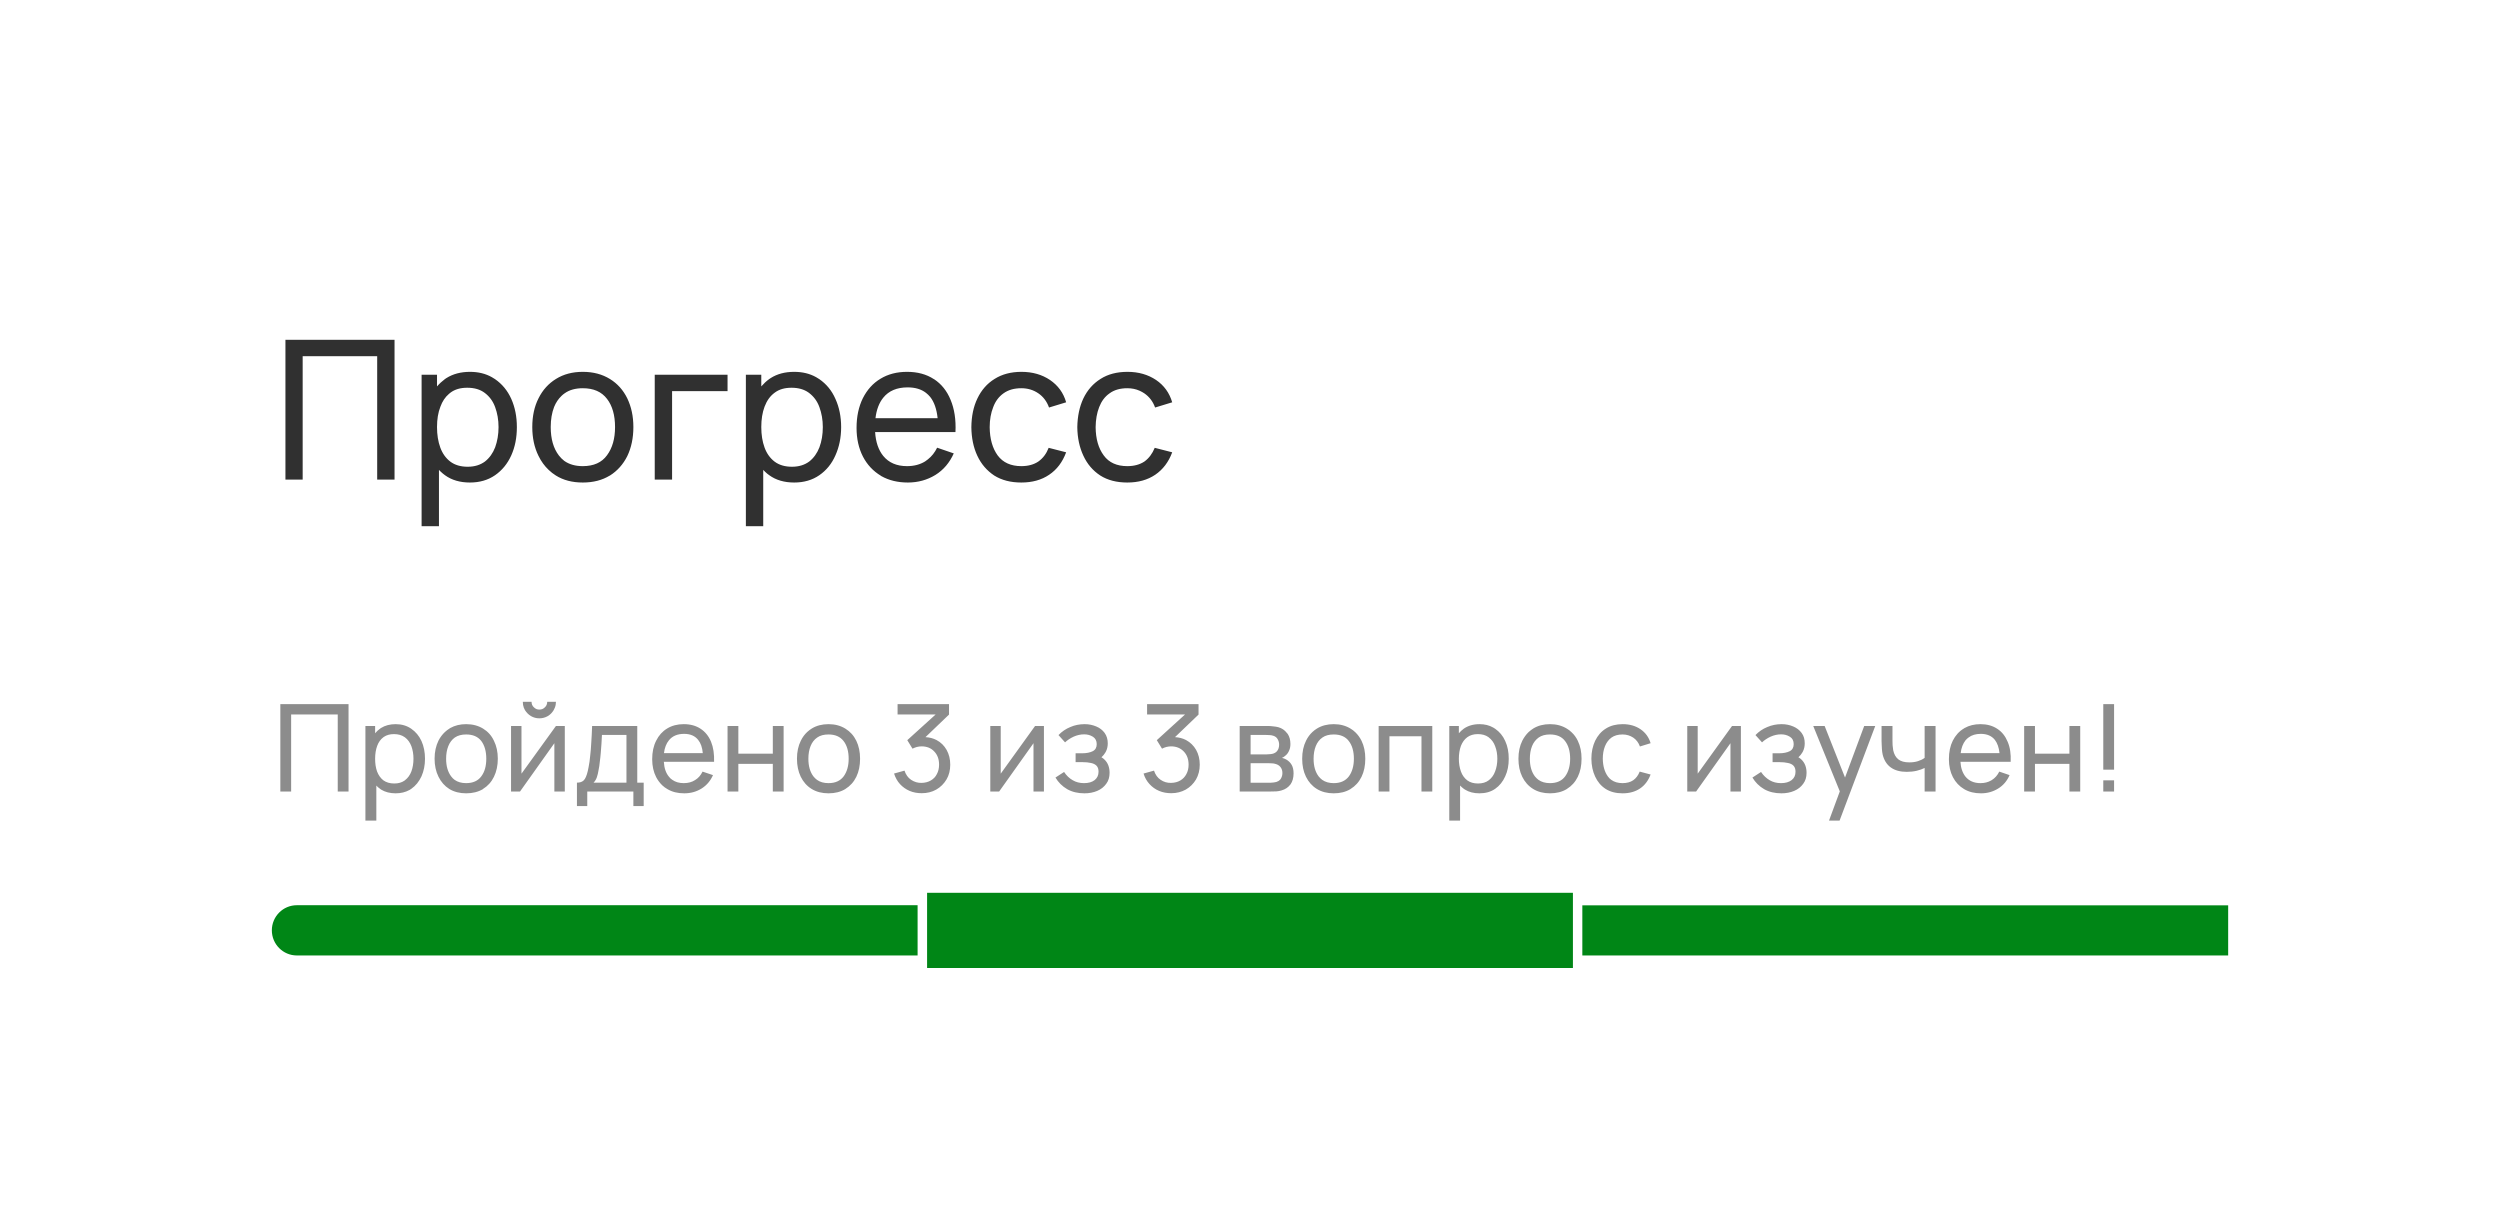 <svg width="206" height="101" viewBox="0 0 206 101" fill="none" xmlns="http://www.w3.org/2000/svg" xmlns:xlink="http://www.w3.org/1999/xlink">
	<desc>
			Created with Pixso.
	</desc>
	<defs>
		<filter id="filter_26_2499_dd" x="0" y="0" width="206" height="101" filterUnits="userSpaceOnUse" color-interpolation-filters="sRGB">
			<feFlood flood-opacity="0" result="BackgroundImageFix"/>
			<feColorMatrix in="SourceAlpha" type="matrix" values="0 0 0 0 0 0 0 0 0 0 0 0 0 0 0 0 0 0 127 0" result="hardAlpha"/>
			<feOffset dx="0" dy="4"/>
			<feGaussianBlur stdDeviation="3.333"/>
			<feComposite in2="hardAlpha" operator="out" k2="-1" k3="1"/>
			<feColorMatrix type="matrix" values="0 0 0 0 0.416 0 0 0 0 0.388 0 0 0 0 0.463 0 0 0 0.1 0"/>
			<feBlend mode="normal" in2="BackgroundImageFix" result="effect_dropShadow_1"/>
			<feBlend mode="normal" in="SourceGraphic" in2="effect_dropShadow_1" result="shape"/>
		</filter>
		<clipPath id="clip26_2499">
			<rect id="Verification_block" rx="5.942" width="185.483" height="80.483" transform="translate(10.258 6.258)" fill="white" fill-opacity="0"/>
		</clipPath>
	</defs>
	<g filter="url(#filter_26_2499_dd)">
		<rect id="Verification_block" rx="5.942" width="185.483" height="80.483" transform="translate(10.258 6.258)" fill="#FFFFFF" fill-opacity="1"/>
		<g clip-path="url(#clip26_2499)">
			<path id="Прогресс" d="M23.52 24L23.52 35.52L24.94 35.52L24.94 25.35L31.08 25.35L31.08 35.52L32.51 35.52L32.51 24L23.52 24ZM36.67 35.16C37.22 35.56 37.91 35.76 38.72 35.76C39.52 35.76 40.21 35.56 40.79 35.16C41.37 34.76 41.82 34.21 42.13 33.52C42.44 32.83 42.59 32.06 42.59 31.19Q42.59 29.9 42.13 28.87C41.82 28.18 41.37 27.64 40.79 27.24Q40.66 27.15 40.53 27.08Q39.75 26.64 38.73 26.64Q37.6 26.64 36.79 27.15Q36.73 27.19 36.67 27.23C36.43 27.41 36.21 27.61 36.01 27.84L36.01 26.88L34.74 26.88L34.74 39.36L36.17 39.36L36.17 34.72Q36.25 34.8 36.32 34.87Q36.49 35.03 36.67 35.16ZM36.01 31.19Q36.01 32.14 36.28 32.88C36.46 33.37 36.74 33.76 37.11 34.04Q37.67 34.46 38.54 34.46C39.11 34.46 39.58 34.31 39.96 34.03C40.33 33.74 40.61 33.35 40.8 32.86C40.98 32.36 41.08 31.81 41.08 31.19C41.08 30.59 40.98 30.04 40.8 29.55C40.62 29.05 40.33 28.67 39.95 28.38C39.57 28.09 39.09 27.95 38.5 27.95C37.94 27.95 37.48 28.08 37.11 28.36Q37.05 28.41 36.99 28.46Q36.53 28.85 36.29 29.51C36.1 29.99 36.01 30.55 36.01 31.19ZM45.8 35.18C46.42 35.57 47.16 35.76 48.02 35.76Q49.31 35.76 50.24 35.19Q50.24 35.19 50.25 35.19C50.87 34.8 51.35 34.26 51.69 33.58C52.02 32.89 52.19 32.09 52.19 31.19C52.19 30.3 52.02 29.52 51.69 28.83C51.36 28.15 50.88 27.61 50.26 27.23C49.63 26.84 48.89 26.64 48.02 26.64C47.18 26.64 46.45 26.83 45.82 27.22C45.2 27.6 44.72 28.13 44.38 28.81C44.03 29.49 43.86 30.29 43.86 31.19Q43.86 32.53 44.37 33.56Q44.7 34.24 45.21 34.72Q45.48 34.98 45.8 35.18ZM63.39 35.16C63.94 35.56 64.63 35.76 65.44 35.76C66.24 35.76 66.93 35.56 67.51 35.16C68.09 34.76 68.54 34.21 68.84 33.52C69.15 32.83 69.31 32.06 69.31 31.19C69.31 30.33 69.15 29.55 68.84 28.87C68.54 28.18 68.09 27.64 67.51 27.24Q67.38 27.15 67.25 27.08Q66.47 26.64 65.44 26.64Q64.31 26.64 63.51 27.15Q63.45 27.19 63.39 27.23C63.14 27.41 62.93 27.61 62.73 27.84L62.73 26.88L61.46 26.88L61.46 39.36L62.89 39.36L62.89 34.72Q62.96 34.8 63.04 34.87Q63.2 35.03 63.39 35.16ZM62.73 31.19C62.73 31.82 62.82 32.39 63 32.88C63.18 33.37 63.46 33.76 63.83 34.04Q64.39 34.46 65.26 34.46C65.83 34.46 66.3 34.31 66.68 34.03C67.05 33.74 67.33 33.35 67.52 32.86Q67.8 32.11 67.8 31.19C67.8 30.59 67.7 30.04 67.52 29.55C67.34 29.05 67.05 28.67 66.67 28.38Q66.65 28.36 66.63 28.35Q66.07 27.95 65.22 27.95C64.66 27.95 64.2 28.08 63.83 28.36C63.46 28.63 63.19 29.01 63 29.51C62.82 29.99 62.73 30.55 62.73 31.19ZM72.62 35.23Q73.56 35.76 74.81 35.76C75.64 35.76 76.4 35.55 77.07 35.14C77.75 34.72 78.25 34.12 78.59 33.36L77.22 32.89Q76.93 33.48 76.46 33.85Q76.35 33.94 76.23 34.02C75.81 34.28 75.31 34.41 74.74 34.41C73.89 34.41 73.24 34.13 72.78 33.57C72.39 33.09 72.16 32.43 72.11 31.6L78.73 31.6C78.78 30.58 78.64 29.69 78.33 28.95C78.03 28.21 77.57 27.64 76.96 27.24Q76.95 27.24 76.95 27.24Q76.04 26.64 74.74 26.64C73.9 26.64 73.17 26.83 72.55 27.21C71.93 27.58 71.45 28.12 71.1 28.81C70.76 29.5 70.58 30.31 70.58 31.26C70.58 32.16 70.76 32.95 71.11 33.63C71.46 34.3 71.95 34.82 72.58 35.2Q72.6 35.21 72.62 35.23ZM77.26 30.46Q77.14 29.33 76.65 28.71Q76.49 28.52 76.3 28.37Q75.72 27.92 74.79 27.92C73.91 27.92 73.24 28.2 72.78 28.77C72.44 29.19 72.22 29.76 72.14 30.46L77.26 30.46ZM81.92 35.18C82.54 35.57 83.28 35.76 84.16 35.76C85.05 35.76 85.82 35.55 86.45 35.12C87.09 34.69 87.55 34.08 87.85 33.27L86.41 32.9C86.22 33.39 85.94 33.76 85.56 34.03C85.19 34.28 84.72 34.41 84.16 34.41C83.3 34.41 82.65 34.12 82.21 33.53C81.78 32.94 81.56 32.16 81.55 31.2C81.55 30.58 81.65 30.03 81.84 29.55C82.02 29.06 82.31 28.68 82.69 28.41C83.08 28.13 83.56 27.99 84.16 27.99C84.68 27.99 85.15 28.13 85.56 28.41C85.97 28.69 86.26 29.08 86.44 29.58L87.85 29.15C87.63 28.37 87.18 27.76 86.52 27.31C85.87 26.87 85.08 26.64 84.17 26.64Q82.88 26.64 81.96 27.22C81.34 27.6 80.87 28.14 80.54 28.83C80.21 29.51 80.05 30.3 80.04 31.2C80.05 32.08 80.21 32.87 80.53 33.55C80.85 34.24 81.32 34.78 81.92 35.18ZM90.66 35.18C91.27 35.57 92.02 35.76 92.89 35.76C93.79 35.76 94.55 35.55 95.19 35.12C95.82 34.69 96.29 34.08 96.59 33.27L95.15 32.9C94.95 33.39 94.67 33.76 94.3 34.03C93.92 34.28 93.46 34.41 92.89 34.41C92.03 34.41 91.38 34.12 90.95 33.53C90.51 32.94 90.29 32.16 90.28 31.2Q90.29 30.27 90.57 29.55C90.76 29.06 91.04 28.68 91.43 28.41C91.81 28.13 92.3 27.99 92.89 27.99Q93.45 27.99 93.91 28.2Q94.11 28.29 94.29 28.41C94.7 28.69 95 29.08 95.18 29.58L96.59 29.15C96.36 28.37 95.92 27.76 95.26 27.31C94.6 26.87 93.82 26.64 92.91 26.64C92.04 26.64 91.3 26.83 90.69 27.22C90.08 27.6 89.6 28.14 89.27 28.83Q88.79 29.85 88.77 31.2C88.78 32.08 88.95 32.87 89.27 33.55C89.59 34.24 90.05 34.78 90.66 35.18ZM53.95 26.88L53.95 35.52L55.38 35.52L55.38 28.23L59.95 28.23L59.95 26.88L53.95 26.88ZM50.02 33.51C49.59 34.11 48.92 34.41 48.02 34.41Q47.11 34.41 46.5 33.98Q46.25 33.79 46.05 33.53C45.6 32.94 45.38 32.16 45.38 31.19Q45.38 30.25 45.66 29.53Q45.88 28.99 46.27 28.62Q46.39 28.5 46.54 28.4C46.92 28.13 47.42 27.99 48.02 27.99C48.91 27.99 49.57 28.28 50.02 28.87C50.46 29.44 50.68 30.22 50.68 31.19Q50.68 32.62 50.02 33.51Z" fill="#303030" fill-opacity="1" fill-rule="evenodd"/>
			<path id="Пройдено 3 из 3 вопрос изучен!" d="M43.76 55.01C43.97 55.13 44.19 55.19 44.44 55.19C44.69 55.19 44.92 55.13 45.13 55.01C45.34 54.89 45.5 54.72 45.62 54.52Q45.68 54.42 45.72 54.31Q45.81 54.09 45.81 53.83L45.09 53.83C45.09 54.01 45.03 54.16 44.9 54.28C44.78 54.41 44.62 54.47 44.44 54.47Q44.32 54.47 44.21 54.43Q44.09 54.38 43.99 54.28C43.86 54.16 43.8 54.01 43.8 53.83L43.08 53.83Q43.08 54.09 43.16 54.31Q43.2 54.42 43.26 54.52C43.39 54.72 43.55 54.89 43.76 55.01ZM23.1 54.02L23.1 61.22L23.99 61.22L23.99 54.87L27.83 54.87L27.83 61.22L28.72 61.22L28.72 54.02L23.1 54.02ZM74.95 61.17C75.26 61.3 75.59 61.36 75.95 61.36C76.4 61.36 76.8 61.26 77.15 61.06C77.5 60.86 77.78 60.58 77.99 60.23C78.2 59.88 78.3 59.47 78.3 59.01C78.3 58.55 78.2 58.15 78 57.79C77.8 57.44 77.53 57.17 77.17 56.98C76.9 56.84 76.6 56.76 76.26 56.74L78.2 54.88L78.2 54.02L73.96 54.02L73.96 54.87L77.1 54.87L74.76 56.99L75.19 57.69C75.3 57.63 75.42 57.59 75.55 57.55C75.69 57.52 75.81 57.5 75.93 57.5C76.37 57.5 76.72 57.64 76.98 57.92C77.25 58.2 77.38 58.56 77.38 59.01C77.38 59.3 77.32 59.56 77.2 59.78C77.09 60.01 76.92 60.18 76.7 60.31Q76.38 60.5 75.94 60.51C75.62 60.52 75.34 60.43 75.08 60.26C74.82 60.09 74.64 59.83 74.53 59.5L73.67 59.74C73.78 60.08 73.94 60.37 74.16 60.61C74.38 60.85 74.65 61.04 74.95 61.17ZM95.51 61.17C95.82 61.3 96.15 61.36 96.51 61.36C96.95 61.36 97.35 61.26 97.71 61.06C98.06 60.86 98.34 60.58 98.55 60.23C98.75 59.88 98.86 59.47 98.86 59.01C98.86 58.55 98.76 58.15 98.56 57.79C98.36 57.44 98.08 57.17 97.73 56.98C97.46 56.84 97.16 56.76 96.82 56.74L98.76 54.88L98.76 54.02L94.52 54.02L94.52 54.87L97.65 54.87L95.32 56.99L95.75 57.69Q95.92 57.6 96.11 57.55C96.24 57.52 96.37 57.5 96.49 57.5C96.92 57.5 97.27 57.64 97.54 57.92C97.81 58.2 97.94 58.56 97.94 59.01C97.94 59.3 97.88 59.56 97.76 59.78C97.64 60.01 97.48 60.18 97.26 60.31Q96.94 60.5 96.5 60.51C96.18 60.52 95.89 60.43 95.64 60.26C95.38 60.09 95.2 59.83 95.09 59.5L94.23 59.74C94.33 60.08 94.5 60.37 94.72 60.61C94.94 60.85 95.2 61.04 95.51 61.17ZM173.31 54.02L173.31 59.42L174.2 59.42L174.2 54.02L173.31 54.02ZM31.4 61.06Q31.9 61.37 32.6 61.37Q33.25 61.37 33.75 61.09Q33.82 61.05 33.89 61C34.25 60.75 34.53 60.4 34.73 59.97C34.92 59.54 35.02 59.06 35.02 58.52Q35.02 57.71 34.73 57.06C34.53 56.63 34.25 56.3 33.89 56.05C33.53 55.8 33.1 55.67 32.6 55.67Q31.9 55.67 31.39 55.99Q31.35 56.02 31.32 56.04C31.16 56.15 31.03 56.28 30.91 56.42L30.91 55.82L30.11 55.82L30.11 63.62L31.01 63.62L31.01 60.73C31.1 60.83 31.2 60.92 31.32 61Q31.36 61.03 31.4 61.06ZM30.91 58.52C30.91 58.91 30.96 59.26 31.07 59.57C31.19 59.88 31.36 60.12 31.59 60.3C31.83 60.47 32.12 60.56 32.49 60.56Q32.98 60.56 33.32 60.33Q33.34 60.31 33.37 60.29C33.61 60.11 33.78 59.87 33.9 59.56Q34.07 59.09 34.07 58.52C34.07 58.14 34.01 57.8 33.9 57.49C33.78 57.18 33.61 56.94 33.37 56.76Q33.35 56.75 33.34 56.74Q32.99 56.49 32.46 56.49Q31.97 56.49 31.63 56.72Q31.61 56.73 31.59 56.75C31.36 56.92 31.19 57.16 31.08 57.46Q30.91 57.92 30.91 58.52ZM37.02 61.01C37.41 61.25 37.88 61.37 38.41 61.37Q39.21 61.37 39.8 61.02Q39.8 61.02 39.8 61.01C40.19 60.77 40.49 60.44 40.7 60.01C40.91 59.58 41.02 59.08 41.02 58.52Q41.02 57.68 40.7 57.04C40.5 56.61 40.2 56.28 39.81 56.04C39.42 55.8 38.95 55.67 38.41 55.67Q37.67 55.67 37.1 55.99Q37.07 56.01 37.04 56.03Q36.83 56.16 36.66 56.32Q36.34 56.62 36.13 57.03C35.92 57.46 35.81 57.95 35.81 58.52Q35.81 59.35 36.13 60C36.34 60.43 36.64 60.77 37.02 61.01ZM54.99 61.02C55.39 61.26 55.85 61.37 56.38 61.37C56.91 61.37 57.38 61.24 57.8 60.98C58.22 60.72 58.54 60.35 58.75 59.87L57.89 59.58C57.74 59.89 57.54 60.12 57.27 60.28C57.01 60.45 56.7 60.53 56.34 60.53Q55.78 60.53 55.4 60.26Q55.24 60.16 55.12 60C54.87 59.7 54.73 59.29 54.7 58.77L58.84 58.77C58.86 58.13 58.78 57.58 58.59 57.12C58.4 56.66 58.11 56.3 57.73 56.05C57.35 55.8 56.89 55.67 56.34 55.67C55.82 55.67 55.36 55.79 54.97 56.03C54.59 56.26 54.28 56.6 54.07 57.03Q53.74 57.67 53.74 58.56Q53.74 59.4 54.07 60.04Q54.27 60.42 54.57 60.71Q54.76 60.89 54.99 61.02ZM57.91 58.06C57.87 57.59 57.74 57.23 57.53 56.97C57.27 56.64 56.89 56.47 56.37 56.47C55.82 56.47 55.4 56.65 55.12 57Q54.79 57.4 54.71 58.06L57.91 58.06ZM66.88 61.01C67.27 61.25 67.73 61.37 68.27 61.37Q69.07 61.37 69.65 61.02L69.66 61.01C70.05 60.77 70.35 60.44 70.56 60.01C70.77 59.58 70.87 59.08 70.87 58.52Q70.87 57.68 70.56 57.04C70.35 56.61 70.05 56.28 69.66 56.04C69.27 55.8 68.81 55.67 68.27 55.67C67.74 55.67 67.28 55.79 66.89 56.03Q66.68 56.16 66.51 56.32Q66.19 56.62 65.99 57.03Q65.67 57.67 65.67 58.52Q65.67 59.35 65.98 60C66.19 60.43 66.49 60.77 66.88 61.01ZM87.94 61.03C88.35 61.26 88.82 61.37 89.36 61.37Q89.94 61.37 90.41 61.17C90.72 61.04 90.97 60.84 91.15 60.59C91.34 60.34 91.43 60.04 91.43 59.68C91.43 59.47 91.4 59.27 91.33 59.08C91.26 58.89 91.15 58.72 91 58.58C90.93 58.51 90.85 58.45 90.76 58.4C90.89 58.28 91 58.15 91.08 58.01Q91.11 57.96 91.14 57.9Q91.28 57.61 91.28 57.25C91.28 56.91 91.19 56.63 91.02 56.39C90.85 56.16 90.62 55.98 90.33 55.86C90.04 55.74 89.73 55.67 89.38 55.67C88.95 55.67 88.55 55.75 88.19 55.91C87.82 56.06 87.5 56.28 87.22 56.57L87.76 57.17Q88.06 56.89 88.47 56.7C88.74 56.58 89.03 56.51 89.33 56.51Q89.74 56.51 90.04 56.7Q90.05 56.7 90.06 56.71C90.26 56.84 90.37 57.04 90.37 57.32C90.37 57.59 90.26 57.79 90.04 57.9C89.82 58.01 89.53 58.07 89.18 58.07L88.63 58.07L88.63 58.8L89.19 58.8Q89.6 58.8 89.9 58.87C90.1 58.91 90.25 58.99 90.36 59.1C90.47 59.22 90.52 59.38 90.52 59.59C90.52 59.88 90.41 60.11 90.2 60.28C89.98 60.45 89.69 60.53 89.32 60.53C88.97 60.53 88.66 60.45 88.39 60.29C88.11 60.13 87.88 59.91 87.68 59.61L86.97 60.07Q87.15 60.37 87.38 60.6Q87.63 60.85 87.94 61.03ZM108.51 61.01C108.9 61.25 109.36 61.37 109.9 61.37Q110.7 61.37 111.28 61.02L111.29 61.01C111.68 60.77 111.98 60.44 112.19 60.01C112.4 59.58 112.5 59.08 112.5 58.52C112.5 57.96 112.4 57.47 112.19 57.04Q111.99 56.64 111.69 56.35Q111.51 56.17 111.29 56.04C110.9 55.8 110.44 55.67 109.9 55.67C109.37 55.67 108.91 55.79 108.52 56.03Q108.31 56.16 108.14 56.32Q107.82 56.62 107.62 57.03Q107.3 57.67 107.3 58.52C107.3 59.08 107.4 59.57 107.61 60C107.82 60.43 108.12 60.77 108.51 61.01ZM120.71 61.06Q121.2 61.37 121.9 61.37C122.41 61.37 122.84 61.25 123.2 61C123.56 60.75 123.84 60.4 124.03 59.97C124.23 59.54 124.32 59.06 124.32 58.52C124.32 57.98 124.23 57.49 124.03 57.06C123.84 56.63 123.56 56.3 123.2 56.05Q123.12 55.99 123.04 55.95Q122.55 55.67 121.91 55.67C121.4 55.67 120.97 55.8 120.62 56.04C120.47 56.15 120.33 56.28 120.21 56.42L120.21 55.82L119.42 55.82L119.42 63.62L120.31 63.62L120.31 60.73C120.41 60.83 120.51 60.92 120.62 61Q120.67 61.03 120.71 61.06ZM120.21 58.52C120.21 58.91 120.27 59.26 120.38 59.57C120.49 59.88 120.67 60.12 120.9 60.3Q121.25 60.56 121.79 60.56C122.15 60.56 122.45 60.47 122.68 60.29C122.91 60.11 123.09 59.87 123.2 59.56C123.32 59.25 123.38 58.9 123.38 58.52C123.38 58.14 123.32 57.8 123.2 57.49C123.09 57.18 122.91 56.94 122.67 56.76Q122.66 56.75 122.65 56.74Q122.3 56.49 121.77 56.49C121.42 56.49 121.13 56.58 120.9 56.75C120.67 56.92 120.5 57.16 120.38 57.46C120.27 57.77 120.21 58.12 120.21 58.52ZM126.33 61.01C126.72 61.25 127.18 61.37 127.72 61.37Q128.52 61.37 129.1 61.02L129.11 61.01C129.5 60.77 129.8 60.44 130.01 60.01C130.22 59.58 130.32 59.08 130.32 58.52C130.32 57.96 130.22 57.47 130.01 57.04Q129.82 56.64 129.51 56.35Q129.33 56.17 129.11 56.04C128.72 55.8 128.26 55.67 127.72 55.67C127.19 55.67 126.73 55.79 126.34 56.03Q126.14 56.16 125.96 56.32Q125.65 56.62 125.44 57.03Q125.12 57.67 125.12 58.52C125.12 59.08 125.22 59.57 125.43 60C125.64 60.43 125.94 60.77 126.33 61.01ZM132.31 61.01C132.69 61.25 133.15 61.37 133.7 61.37C134.26 61.37 134.74 61.24 135.14 60.97C135.53 60.71 135.82 60.32 136.01 59.82L135.11 59.58C134.99 59.89 134.81 60.13 134.58 60.29C134.35 60.45 134.05 60.53 133.7 60.53Q133.14 60.53 132.77 60.26Q132.61 60.15 132.49 59.98C132.22 59.61 132.08 59.12 132.07 58.52C132.07 58.13 132.13 57.79 132.25 57.49C132.37 57.19 132.55 56.95 132.78 56.78Q133.14 56.52 133.7 56.52C134.03 56.52 134.32 56.61 134.58 56.78C134.83 56.95 135.02 57.2 135.13 57.51L136.01 57.24C135.87 56.76 135.59 56.37 135.18 56.09C134.77 55.81 134.28 55.67 133.71 55.67C133.17 55.67 132.71 55.79 132.33 56.03C131.94 56.27 131.65 56.61 131.44 57.04C131.24 57.47 131.13 57.96 131.13 58.52Q131.14 59.35 131.44 59.99C131.64 60.42 131.92 60.76 132.31 61.01ZM145.37 61.03C145.78 61.26 146.25 61.37 146.79 61.37Q147.37 61.37 147.84 61.17C148.15 61.04 148.4 60.84 148.58 60.59C148.77 60.34 148.86 60.04 148.86 59.68C148.86 59.47 148.83 59.27 148.76 59.08C148.69 58.89 148.58 58.72 148.43 58.58C148.36 58.51 148.28 58.45 148.19 58.4C148.32 58.28 148.43 58.15 148.51 58.01Q148.55 57.96 148.57 57.9Q148.71 57.61 148.71 57.25C148.71 56.91 148.63 56.63 148.45 56.39C148.28 56.16 148.05 55.98 147.76 55.86C147.48 55.74 147.16 55.67 146.81 55.67C146.38 55.67 145.99 55.75 145.62 55.91C145.25 56.06 144.93 56.28 144.65 56.57L145.19 57.17Q145.49 56.89 145.9 56.7C146.17 56.58 146.46 56.51 146.76 56.51Q147.17 56.51 147.47 56.7Q147.48 56.7 147.49 56.71C147.7 56.84 147.8 57.04 147.8 57.32C147.8 57.59 147.69 57.79 147.47 57.9C147.25 58.01 146.96 58.07 146.61 58.07L146.06 58.07L146.06 58.8L146.62 58.8Q147.03 58.8 147.33 58.87C147.53 58.91 147.69 58.99 147.79 59.1C147.9 59.22 147.95 59.38 147.95 59.59C147.95 59.88 147.85 60.11 147.63 60.28C147.41 60.45 147.12 60.53 146.75 60.53C146.4 60.53 146.09 60.45 145.82 60.29C145.55 60.13 145.31 59.91 145.11 59.61L144.4 60.07Q144.58 60.37 144.81 60.6Q145.06 60.85 145.37 61.03ZM161.84 61.02C162.24 61.26 162.7 61.37 163.23 61.37C163.75 61.37 164.22 61.24 164.64 60.98C165.07 60.72 165.38 60.35 165.59 59.87L164.74 59.58C164.59 59.89 164.38 60.12 164.12 60.28Q164.1 60.3 164.07 60.31Q163.69 60.53 163.19 60.53C162.66 60.53 162.25 60.35 161.96 60C161.72 59.7 161.57 59.29 161.54 58.77L165.68 58.77C165.71 58.13 165.63 57.58 165.43 57.12C165.24 56.66 164.96 56.3 164.57 56.05C164.19 55.8 163.73 55.67 163.19 55.67Q162.45 55.67 161.88 55.99Q161.85 56.01 161.82 56.03C161.43 56.26 161.13 56.6 160.91 57.03Q160.59 57.67 160.59 58.56Q160.59 59.4 160.92 60.04C161.14 60.46 161.45 60.79 161.84 61.02ZM164.76 58.06C164.71 57.59 164.58 57.23 164.38 56.97C164.12 56.64 163.73 56.47 163.22 56.47Q162.6 56.47 162.21 56.77Q162.07 56.87 161.96 57C161.75 57.27 161.61 57.62 161.56 58.06L164.76 58.06ZM46.54 61.22L46.54 55.82L45.81 55.82L42.97 59.75L42.97 55.82L42.11 55.82L42.11 61.22L42.85 61.22L45.68 57.24L45.68 61.22L46.54 61.22ZM47.54 60.49L47.54 62.42L48.39 62.42L48.39 61.22L52.19 61.22L52.19 62.42L53.04 62.42L53.04 60.49L52.51 60.49L52.51 55.82L48.79 55.82C48.77 56.34 48.75 56.8 48.72 57.2C48.7 57.6 48.67 57.96 48.63 58.29C48.6 58.62 48.56 58.92 48.5 59.21Q48.38 59.89 48.19 60.19Q48.14 60.26 48.08 60.32Q47.89 60.49 47.54 60.49ZM59.95 55.82L59.95 61.22L60.84 61.22L60.84 58.94L63.68 58.94L63.68 61.22L64.57 61.22L64.57 55.82L63.68 55.82L63.68 58.1L60.84 58.1L60.84 55.82L59.95 55.82ZM86.02 61.22L86.02 55.82L85.29 55.82L82.46 59.75L82.46 55.82L81.6 55.82L81.6 61.22L82.33 61.22L85.16 57.24L85.16 61.22L86.02 61.22ZM102.15 55.82L102.15 61.22L104.71 61.22C104.86 61.22 105.01 61.22 105.17 61.21C105.32 61.2 105.47 61.17 105.6 61.13C105.91 61.04 106.15 60.88 106.33 60.64Q106.33 60.64 106.34 60.63Q106.59 60.27 106.59 59.73C106.59 59.44 106.54 59.21 106.43 59.02C106.32 58.83 106.17 58.69 105.98 58.58C105.86 58.51 105.74 58.47 105.63 58.45C105.69 58.43 105.75 58.39 105.81 58.35C105.87 58.31 105.92 58.27 105.97 58.22C106.09 58.11 106.17 57.98 106.23 57.83C106.3 57.68 106.33 57.5 106.33 57.3Q106.33 56.82 106.11 56.48Q106.08 56.44 106.04 56.4C105.86 56.16 105.62 56 105.33 55.92C105.2 55.89 105.05 55.86 104.89 55.85C104.74 55.83 104.59 55.82 104.45 55.82L102.15 55.82ZM113.6 55.82L113.6 61.22L114.49 61.22L114.49 56.67L117.13 56.67L117.13 61.22L118.02 61.22L118.02 55.82L113.6 55.82ZM143.45 61.22L143.45 55.82L142.72 55.82L139.89 59.75L139.89 55.82L139.03 55.82L139.03 61.22L139.76 61.22L142.59 57.24L142.59 61.22L143.45 61.22ZM151.6 61.21L150.71 63.62L151.58 63.62L154.52 55.82L153.61 55.82L152.03 60.07L150.35 55.82L149.41 55.82L151.6 61.21ZM158.59 59.28L158.59 61.22L159.49 61.22L159.49 55.82L158.59 55.82L158.59 58.45C158.44 58.56 158.26 58.65 158.04 58.72C157.82 58.79 157.58 58.82 157.32 58.82Q156.74 58.82 156.42 58.57C156.21 58.4 156.07 58.15 156 57.82C155.98 57.69 155.96 57.55 155.95 57.41C155.95 57.27 155.94 57.15 155.94 57.05L155.94 55.82L155.04 55.82L155.04 57.05C155.04 57.11 155.04 57.2 155.05 57.32C155.05 57.45 155.06 57.58 155.07 57.73C155.08 57.88 155.1 58.03 155.13 58.17C155.24 58.63 155.46 58.99 155.79 59.23C156.13 59.48 156.57 59.6 157.12 59.6Q157.56 59.6 157.94 59.51C158.19 59.45 158.41 59.37 158.59 59.28ZM166.79 55.82L166.79 61.22L167.68 61.22L167.68 58.94L170.52 58.94L170.52 61.22L171.41 61.22L171.41 55.82L170.52 55.82L170.52 58.1L167.68 58.1L167.68 55.82L166.79 55.82ZM39.66 59.97C39.39 60.34 38.97 60.53 38.41 60.53Q37.84 60.53 37.46 60.26Q37.3 60.14 37.18 59.98C36.9 59.61 36.76 59.13 36.76 58.52Q36.76 57.93 36.94 57.48C37.06 57.18 37.24 56.94 37.48 56.77C37.73 56.6 38.04 56.52 38.41 56.52C38.97 56.52 39.38 56.7 39.66 57.06C39.93 57.42 40.07 57.91 40.07 58.52C40.07 59.11 39.94 59.6 39.66 59.97ZM69.52 59.97C69.24 60.34 68.83 60.53 68.27 60.53Q67.69 60.53 67.32 60.26Q67.16 60.14 67.03 59.98Q66.61 59.43 66.61 58.52C66.61 58.13 66.67 57.78 66.79 57.48C66.91 57.18 67.09 56.94 67.34 56.77C67.58 56.6 67.89 56.52 68.27 56.52C68.82 56.52 69.23 56.7 69.51 57.06C69.79 57.42 69.93 57.91 69.93 58.52C69.93 59.11 69.79 59.6 69.52 59.97ZM111.15 59.97C110.87 60.34 110.46 60.53 109.9 60.53Q109.33 60.53 108.95 60.26Q108.79 60.14 108.66 59.98Q108.24 59.43 108.24 58.52C108.24 58.13 108.3 57.78 108.42 57.48C108.54 57.18 108.72 56.94 108.97 56.77C109.21 56.6 109.52 56.52 109.9 56.52C110.45 56.52 110.87 56.7 111.14 57.06C111.42 57.42 111.56 57.91 111.56 58.52C111.56 59.11 111.42 59.6 111.15 59.97ZM128.97 59.97C128.7 60.34 128.28 60.53 127.72 60.53Q127.15 60.53 126.77 60.26Q126.61 60.14 126.48 59.98Q126.06 59.43 126.06 58.52C126.06 58.13 126.12 57.78 126.24 57.48C126.36 57.18 126.55 56.94 126.79 56.77C127.03 56.6 127.34 56.52 127.72 56.52C128.27 56.52 128.69 56.7 128.96 57.06C129.24 57.42 129.38 57.91 129.38 58.52C129.38 59.11 129.24 59.6 128.97 59.97ZM51.62 60.49L48.91 60.49C49.03 60.37 49.12 60.22 49.18 60.05C49.24 59.88 49.29 59.66 49.33 59.41C49.37 59.23 49.4 59.03 49.42 58.8C49.45 58.57 49.48 58.33 49.5 58.07C49.52 57.82 49.54 57.56 49.56 57.3C49.58 57.04 49.59 56.8 49.6 56.56L51.62 56.56L51.62 60.49ZM104.39 58.16L103.05 58.16L103.05 56.56L104.32 56.56C104.35 56.56 104.44 56.56 104.57 56.57C104.7 56.57 104.82 56.59 104.93 56.63C105.09 56.68 105.21 56.78 105.28 56.91Q105.29 56.93 105.3 56.95Q105.4 57.13 105.4 57.36Q105.4 57.51 105.36 57.64Q105.34 57.72 105.29 57.8C105.22 57.93 105.11 58.02 104.96 58.08C104.88 58.11 104.79 58.13 104.69 58.14C104.58 58.15 104.49 58.16 104.39 58.16ZM104.66 60.5L103.05 60.5L103.05 58.89L104.58 58.89C104.65 58.89 104.72 58.9 104.8 58.9C104.88 58.9 104.96 58.91 105.03 58.93C105.22 58.97 105.38 59.05 105.49 59.18Q105.53 59.22 105.55 59.26Q105.67 59.44 105.67 59.7C105.67 59.86 105.63 60.01 105.55 60.15Q105.52 60.2 105.48 60.25Q105.37 60.37 105.18 60.43C105.1 60.45 105.01 60.47 104.91 60.48C104.82 60.49 104.73 60.5 104.66 60.5ZM173.31 60.3L173.31 61.22L174.2 61.22L174.2 60.3L173.31 60.3Z" fill="#8C8C8C" fill-opacity="1" fill-rule="evenodd"/>
			<path id="01" d="M24.46 70.59L75.61 70.59L75.61 74.73L24.46 74.73C23.32 74.73 22.4 73.8 22.4 72.66C22.4 71.52 23.32 70.59 24.46 70.59Z" fill="#008616" fill-opacity="1" fill-rule="evenodd"/>
			<rect id="02" x="76.392" y="69.565" width="53.217" height="6.2" fill="#008616" fill-opacity="1"/>
			<rect id="03" x="130.384" y="70.598" width="53.217" height="4.133" fill="#008616" fill-opacity="1"/>
		</g>
	</g>
</svg>
